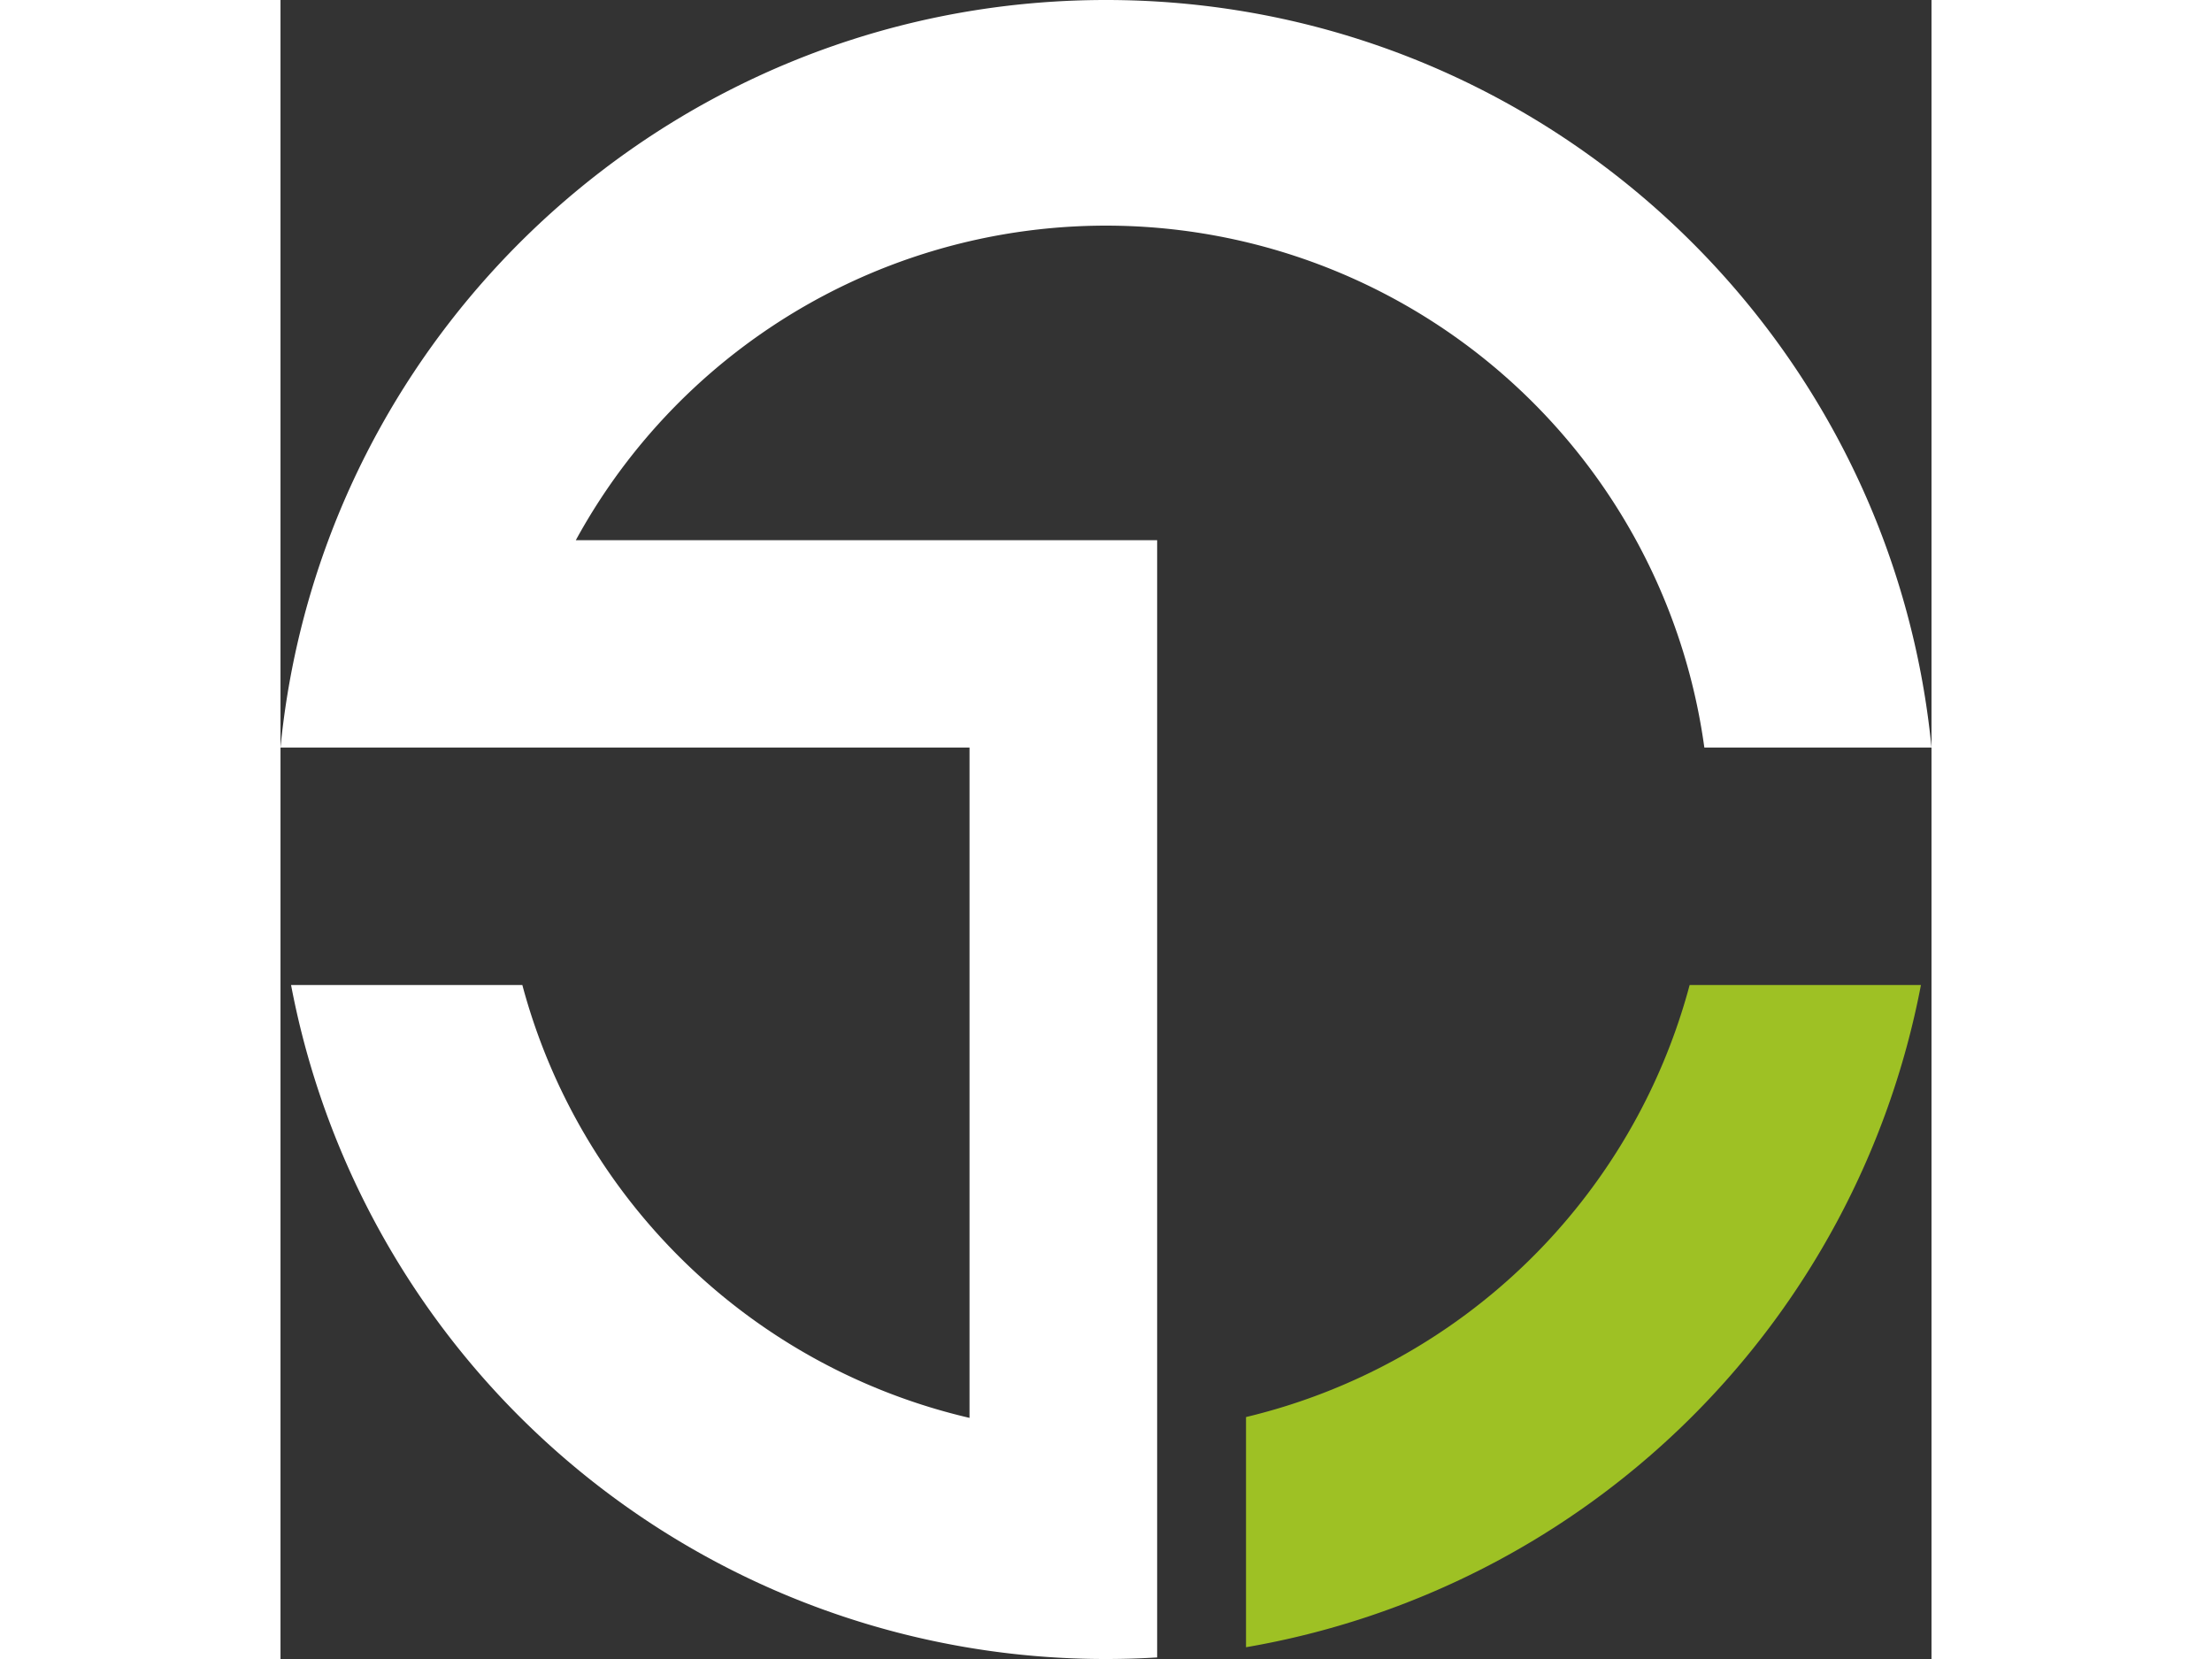 <svg xmlns="http://www.w3.org/2000/svg" width="400" height="300" viewBox="0 0 463.06 465.305">
  <rect x="0" y="0" width="463.06" height="465.305" fill="#333333" stroke="none"/>
  <g id="Symbol" transform="translate(-1178.875 -887)">
    <g id="Logo_Symbol" data-name="Logo Symbol" transform="translate(1641.935 887) rotate(90)">
      <g id="Group_43" data-name="Group 43" transform="translate(0 0)">
        <path id="Path_48" data-name="Path 48" d="M209.671,0V63.711a169.406,169.406,0,0,0-58.16,316.523V217.184H464.868q.439,7.119.437,14.348A232.437,232.437,0,0,1,276.264,460.1V395.23A169.628,169.628,0,0,0,397.677,269.81H209.671V463.06a231.2,231.2,0,0,1-58.16-13.417C63.03,416.711,0,331.482,0,231.532S63.03,46.35,151.511,13.417A231.441,231.441,0,0,1,209.671,0Z" fill="#fff"/>
      </g>
      <g id="Group_44" data-name="Group 44" transform="translate(276.264 2.96)">
        <path id="Path_49" data-name="Path 49" d="M0,0A232.865,232.865,0,0,1,185.74,189.3H121.182A169.641,169.641,0,0,0,0,64.874Z" transform="translate(0)" fill="#9ec124"/>
      </g>
    </g>
  </g>
</svg>

